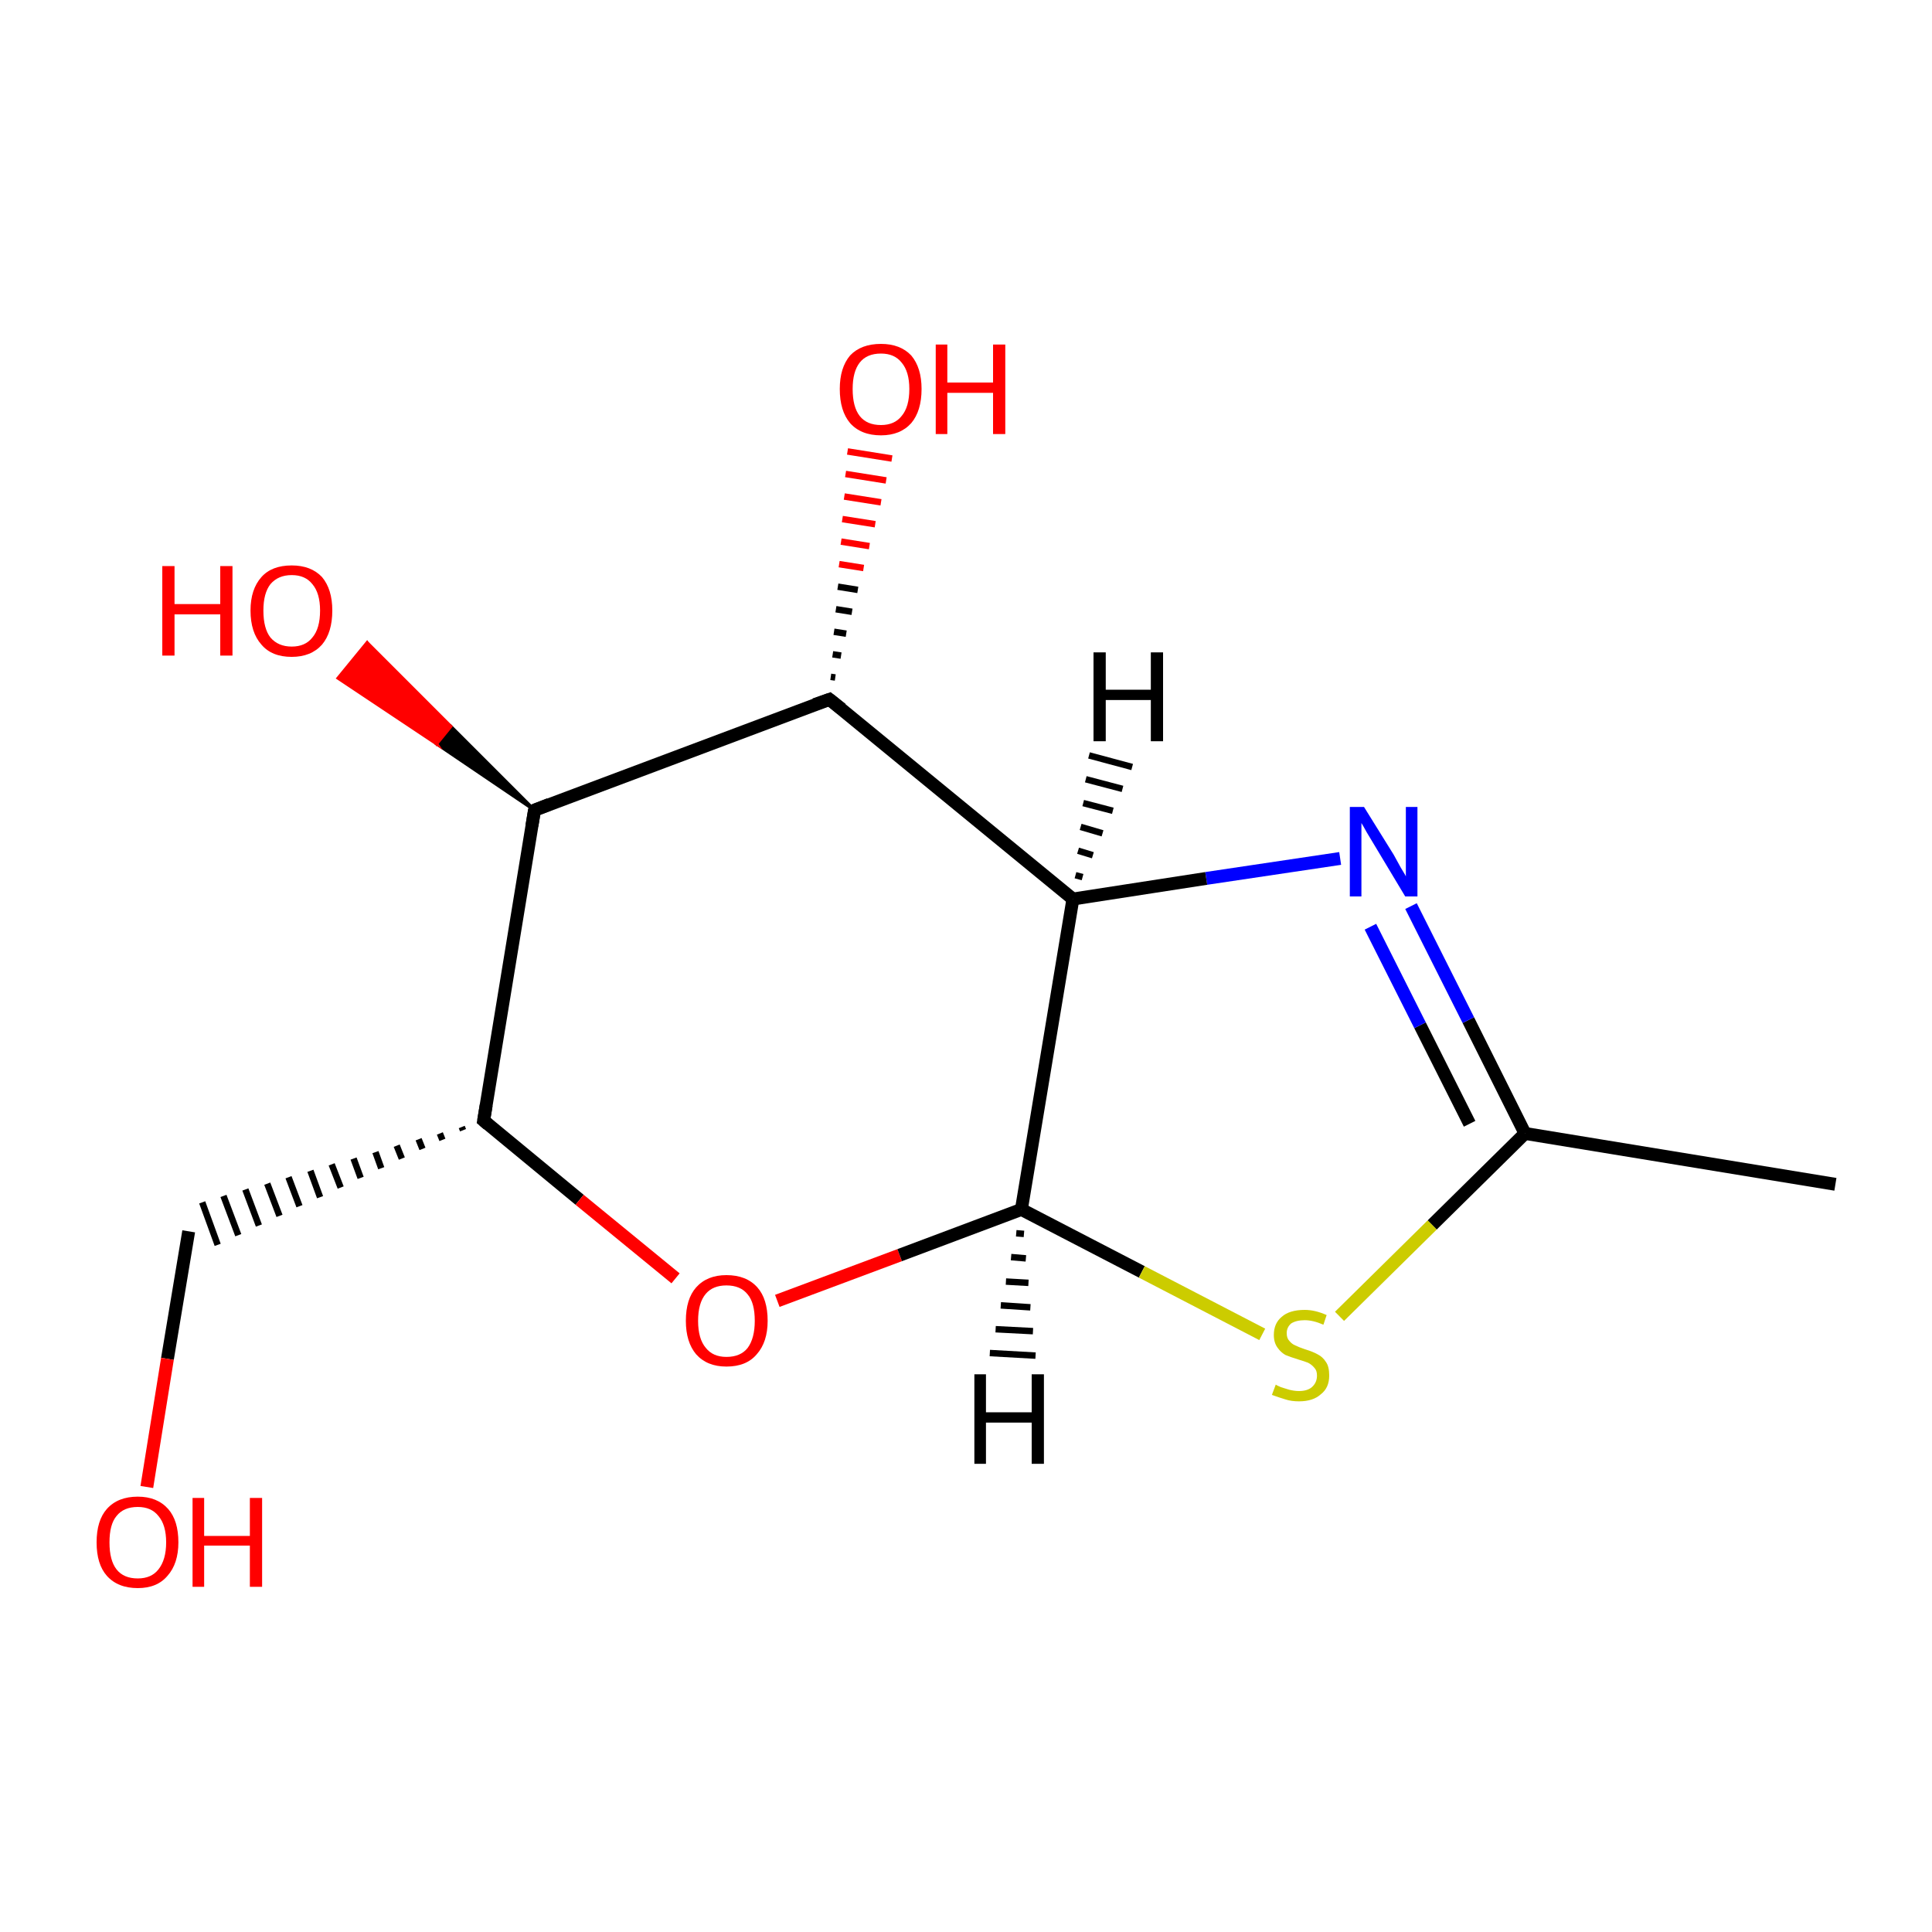 <?xml version='1.0' encoding='iso-8859-1'?>
<svg version='1.1' baseProfile='full'
              xmlns='http://www.w3.org/2000/svg'
                      xmlns:rdkit='http://www.rdkit.org/xml'
                      xmlns:xlink='http://www.w3.org/1999/xlink'
                  xml:space='preserve'
width='300px' height='300px' viewBox='0 0 300 300'>
<!-- END OF HEADER -->
<rect style='opacity:1.0;fill:#FFFFFF;stroke:none' width='300.0' height='300.0' x='0.0' y='0.0'> </rect>
<path class='bond-0 atom-0 atom-1' d='M 285.0,183.9 L 236.8,176.0' style='fill:none;fill-rule:evenodd;stroke:#000000;stroke-width:2.0px;stroke-linecap:butt;stroke-linejoin:miter;stroke-opacity:1' />
<path class='bond-1 atom-1 atom-2' d='M 236.8,176.0 L 228.0,158.4' style='fill:none;fill-rule:evenodd;stroke:#000000;stroke-width:2.0px;stroke-linecap:butt;stroke-linejoin:miter;stroke-opacity:1' />
<path class='bond-1 atom-1 atom-2' d='M 228.0,158.4 L 219.1,140.7' style='fill:none;fill-rule:evenodd;stroke:#0000FF;stroke-width:2.0px;stroke-linecap:butt;stroke-linejoin:miter;stroke-opacity:1' />
<path class='bond-1 atom-1 atom-2' d='M 228.2,174.5 L 220.5,159.2' style='fill:none;fill-rule:evenodd;stroke:#000000;stroke-width:2.0px;stroke-linecap:butt;stroke-linejoin:miter;stroke-opacity:1' />
<path class='bond-1 atom-1 atom-2' d='M 220.5,159.2 L 212.8,143.9' style='fill:none;fill-rule:evenodd;stroke:#0000FF;stroke-width:2.0px;stroke-linecap:butt;stroke-linejoin:miter;stroke-opacity:1' />
<path class='bond-2 atom-2 atom-3' d='M 208.1,133.3 L 187.3,136.4' style='fill:none;fill-rule:evenodd;stroke:#0000FF;stroke-width:2.0px;stroke-linecap:butt;stroke-linejoin:miter;stroke-opacity:1' />
<path class='bond-2 atom-2 atom-3' d='M 187.3,136.4 L 166.6,139.6' style='fill:none;fill-rule:evenodd;stroke:#000000;stroke-width:2.0px;stroke-linecap:butt;stroke-linejoin:miter;stroke-opacity:1' />
<path class='bond-3 atom-3 atom-4' d='M 166.6,139.6 L 128.8,108.6' style='fill:none;fill-rule:evenodd;stroke:#000000;stroke-width:2.0px;stroke-linecap:butt;stroke-linejoin:miter;stroke-opacity:1' />
<path class='bond-4 atom-4 atom-5' d='M 129.0,105.1 L 129.7,105.2' style='fill:none;fill-rule:evenodd;stroke:#000000;stroke-width:1.0px;stroke-linecap:butt;stroke-linejoin:miter;stroke-opacity:1' />
<path class='bond-4 atom-4 atom-5' d='M 129.3,101.6 L 130.6,101.8' style='fill:none;fill-rule:evenodd;stroke:#000000;stroke-width:1.0px;stroke-linecap:butt;stroke-linejoin:miter;stroke-opacity:1' />
<path class='bond-4 atom-4 atom-5' d='M 129.5,98.1 L 131.4,98.4' style='fill:none;fill-rule:evenodd;stroke:#000000;stroke-width:1.0px;stroke-linecap:butt;stroke-linejoin:miter;stroke-opacity:1' />
<path class='bond-4 atom-4 atom-5' d='M 129.8,94.6 L 132.3,95.0' style='fill:none;fill-rule:evenodd;stroke:#000000;stroke-width:1.0px;stroke-linecap:butt;stroke-linejoin:miter;stroke-opacity:1' />
<path class='bond-4 atom-4 atom-5' d='M 130.1,91.1 L 133.2,91.6' style='fill:none;fill-rule:evenodd;stroke:#000000;stroke-width:1.0px;stroke-linecap:butt;stroke-linejoin:miter;stroke-opacity:1' />
<path class='bond-4 atom-4 atom-5' d='M 130.3,87.6 L 134.1,88.2' style='fill:none;fill-rule:evenodd;stroke:#FF0000;stroke-width:1.0px;stroke-linecap:butt;stroke-linejoin:miter;stroke-opacity:1' />
<path class='bond-4 atom-4 atom-5' d='M 130.6,84.1 L 135.0,84.8' style='fill:none;fill-rule:evenodd;stroke:#FF0000;stroke-width:1.0px;stroke-linecap:butt;stroke-linejoin:miter;stroke-opacity:1' />
<path class='bond-4 atom-4 atom-5' d='M 130.8,80.6 L 135.9,81.4' style='fill:none;fill-rule:evenodd;stroke:#FF0000;stroke-width:1.0px;stroke-linecap:butt;stroke-linejoin:miter;stroke-opacity:1' />
<path class='bond-4 atom-4 atom-5' d='M 131.1,77.1 L 136.8,78.0' style='fill:none;fill-rule:evenodd;stroke:#FF0000;stroke-width:1.0px;stroke-linecap:butt;stroke-linejoin:miter;stroke-opacity:1' />
<path class='bond-4 atom-4 atom-5' d='M 131.3,73.6 L 137.6,74.6' style='fill:none;fill-rule:evenodd;stroke:#FF0000;stroke-width:1.0px;stroke-linecap:butt;stroke-linejoin:miter;stroke-opacity:1' />
<path class='bond-4 atom-4 atom-5' d='M 131.6,70.1 L 138.5,71.2' style='fill:none;fill-rule:evenodd;stroke:#FF0000;stroke-width:1.0px;stroke-linecap:butt;stroke-linejoin:miter;stroke-opacity:1' />
<path class='bond-5 atom-4 atom-6' d='M 128.8,108.6 L 83.0,125.8' style='fill:none;fill-rule:evenodd;stroke:#000000;stroke-width:2.0px;stroke-linecap:butt;stroke-linejoin:miter;stroke-opacity:1' />
<path class='bond-6 atom-6 atom-7' d='M 83.0,125.8 L 67.8,115.5 L 70.0,112.8 Z' style='fill:#000000;fill-rule:evenodd;fill-opacity:1;stroke:#000000;stroke-width:0.5px;stroke-linecap:butt;stroke-linejoin:miter;stroke-miterlimit:10;stroke-opacity:1;' />
<path class='bond-6 atom-6 atom-7' d='M 67.8,115.5 L 57.0,99.8 L 52.5,105.3 Z' style='fill:#FF0000;fill-rule:evenodd;fill-opacity:1;stroke:#FF0000;stroke-width:0.5px;stroke-linecap:butt;stroke-linejoin:miter;stroke-miterlimit:10;stroke-opacity:1;' />
<path class='bond-6 atom-6 atom-7' d='M 67.8,115.5 L 70.0,112.8 L 57.0,99.8 Z' style='fill:#FF0000;fill-rule:evenodd;fill-opacity:1;stroke:#FF0000;stroke-width:0.5px;stroke-linecap:butt;stroke-linejoin:miter;stroke-miterlimit:10;stroke-opacity:1;' />
<path class='bond-7 atom-6 atom-8' d='M 83.0,125.8 L 75.1,174.0' style='fill:none;fill-rule:evenodd;stroke:#000000;stroke-width:2.0px;stroke-linecap:butt;stroke-linejoin:miter;stroke-opacity:1' />
<path class='bond-8 atom-8 atom-9' d='M 71.7,175.0 L 71.9,175.5' style='fill:none;fill-rule:evenodd;stroke:#000000;stroke-width:1.0px;stroke-linecap:butt;stroke-linejoin:miter;stroke-opacity:1' />
<path class='bond-8 atom-8 atom-9' d='M 68.3,176.0 L 68.7,177.0' style='fill:none;fill-rule:evenodd;stroke:#000000;stroke-width:1.0px;stroke-linecap:butt;stroke-linejoin:miter;stroke-opacity:1' />
<path class='bond-8 atom-8 atom-9' d='M 65.0,176.9 L 65.6,178.4' style='fill:none;fill-rule:evenodd;stroke:#000000;stroke-width:1.0px;stroke-linecap:butt;stroke-linejoin:miter;stroke-opacity:1' />
<path class='bond-8 atom-8 atom-9' d='M 61.6,177.9 L 62.4,179.9' style='fill:none;fill-rule:evenodd;stroke:#000000;stroke-width:1.0px;stroke-linecap:butt;stroke-linejoin:miter;stroke-opacity:1' />
<path class='bond-8 atom-8 atom-9' d='M 58.3,178.9 L 59.2,181.4' style='fill:none;fill-rule:evenodd;stroke:#000000;stroke-width:1.0px;stroke-linecap:butt;stroke-linejoin:miter;stroke-opacity:1' />
<path class='bond-8 atom-8 atom-9' d='M 54.9,179.9 L 56.0,182.9' style='fill:none;fill-rule:evenodd;stroke:#000000;stroke-width:1.0px;stroke-linecap:butt;stroke-linejoin:miter;stroke-opacity:1' />
<path class='bond-8 atom-8 atom-9' d='M 51.5,180.8 L 52.9,184.4' style='fill:none;fill-rule:evenodd;stroke:#000000;stroke-width:1.0px;stroke-linecap:butt;stroke-linejoin:miter;stroke-opacity:1' />
<path class='bond-8 atom-8 atom-9' d='M 48.2,181.8 L 49.7,185.9' style='fill:none;fill-rule:evenodd;stroke:#000000;stroke-width:1.0px;stroke-linecap:butt;stroke-linejoin:miter;stroke-opacity:1' />
<path class='bond-8 atom-8 atom-9' d='M 44.8,182.8 L 46.5,187.3' style='fill:none;fill-rule:evenodd;stroke:#000000;stroke-width:1.0px;stroke-linecap:butt;stroke-linejoin:miter;stroke-opacity:1' />
<path class='bond-8 atom-8 atom-9' d='M 41.5,183.8 L 43.4,188.8' style='fill:none;fill-rule:evenodd;stroke:#000000;stroke-width:1.0px;stroke-linecap:butt;stroke-linejoin:miter;stroke-opacity:1' />
<path class='bond-8 atom-8 atom-9' d='M 38.1,184.7 L 40.2,190.3' style='fill:none;fill-rule:evenodd;stroke:#000000;stroke-width:1.0px;stroke-linecap:butt;stroke-linejoin:miter;stroke-opacity:1' />
<path class='bond-8 atom-8 atom-9' d='M 34.7,185.7 L 37.0,191.8' style='fill:none;fill-rule:evenodd;stroke:#000000;stroke-width:1.0px;stroke-linecap:butt;stroke-linejoin:miter;stroke-opacity:1' />
<path class='bond-8 atom-8 atom-9' d='M 31.4,186.7 L 33.8,193.3' style='fill:none;fill-rule:evenodd;stroke:#000000;stroke-width:1.0px;stroke-linecap:butt;stroke-linejoin:miter;stroke-opacity:1' />
<path class='bond-9 atom-9 atom-10' d='M 29.3,191.2 L 26.0,211.0' style='fill:none;fill-rule:evenodd;stroke:#000000;stroke-width:2.0px;stroke-linecap:butt;stroke-linejoin:miter;stroke-opacity:1' />
<path class='bond-9 atom-9 atom-10' d='M 26.0,211.0 L 22.8,230.9' style='fill:none;fill-rule:evenodd;stroke:#FF0000;stroke-width:2.0px;stroke-linecap:butt;stroke-linejoin:miter;stroke-opacity:1' />
<path class='bond-10 atom-8 atom-11' d='M 75.1,174.0 L 90.0,186.3' style='fill:none;fill-rule:evenodd;stroke:#000000;stroke-width:2.0px;stroke-linecap:butt;stroke-linejoin:miter;stroke-opacity:1' />
<path class='bond-10 atom-8 atom-11' d='M 90.0,186.3 L 104.9,198.5' style='fill:none;fill-rule:evenodd;stroke:#FF0000;stroke-width:2.0px;stroke-linecap:butt;stroke-linejoin:miter;stroke-opacity:1' />
<path class='bond-11 atom-11 atom-12' d='M 120.7,202.0 L 139.7,194.9' style='fill:none;fill-rule:evenodd;stroke:#FF0000;stroke-width:2.0px;stroke-linecap:butt;stroke-linejoin:miter;stroke-opacity:1' />
<path class='bond-11 atom-11 atom-12' d='M 139.7,194.9 L 158.6,187.8' style='fill:none;fill-rule:evenodd;stroke:#000000;stroke-width:2.0px;stroke-linecap:butt;stroke-linejoin:miter;stroke-opacity:1' />
<path class='bond-12 atom-12 atom-13' d='M 158.6,187.8 L 177.3,197.5' style='fill:none;fill-rule:evenodd;stroke:#000000;stroke-width:2.0px;stroke-linecap:butt;stroke-linejoin:miter;stroke-opacity:1' />
<path class='bond-12 atom-12 atom-13' d='M 177.3,197.5 L 196.0,207.2' style='fill:none;fill-rule:evenodd;stroke:#CCCC00;stroke-width:2.0px;stroke-linecap:butt;stroke-linejoin:miter;stroke-opacity:1' />
<path class='bond-13 atom-13 atom-1' d='M 208.0,204.4 L 222.4,190.2' style='fill:none;fill-rule:evenodd;stroke:#CCCC00;stroke-width:2.0px;stroke-linecap:butt;stroke-linejoin:miter;stroke-opacity:1' />
<path class='bond-13 atom-13 atom-1' d='M 222.4,190.2 L 236.8,176.0' style='fill:none;fill-rule:evenodd;stroke:#000000;stroke-width:2.0px;stroke-linecap:butt;stroke-linejoin:miter;stroke-opacity:1' />
<path class='bond-14 atom-12 atom-3' d='M 158.6,187.8 L 166.6,139.6' style='fill:none;fill-rule:evenodd;stroke:#000000;stroke-width:2.0px;stroke-linecap:butt;stroke-linejoin:miter;stroke-opacity:1' />
<path class='bond-15 atom-3 atom-14' d='M 167.0,135.9 L 168.1,136.2' style='fill:none;fill-rule:evenodd;stroke:#000000;stroke-width:1.0px;stroke-linecap:butt;stroke-linejoin:miter;stroke-opacity:1' />
<path class='bond-15 atom-3 atom-14' d='M 167.4,132.1 L 169.7,132.8' style='fill:none;fill-rule:evenodd;stroke:#000000;stroke-width:1.0px;stroke-linecap:butt;stroke-linejoin:miter;stroke-opacity:1' />
<path class='bond-15 atom-3 atom-14' d='M 167.8,128.4 L 171.2,129.4' style='fill:none;fill-rule:evenodd;stroke:#000000;stroke-width:1.0px;stroke-linecap:butt;stroke-linejoin:miter;stroke-opacity:1' />
<path class='bond-15 atom-3 atom-14' d='M 168.2,124.7 L 172.8,125.9' style='fill:none;fill-rule:evenodd;stroke:#000000;stroke-width:1.0px;stroke-linecap:butt;stroke-linejoin:miter;stroke-opacity:1' />
<path class='bond-15 atom-3 atom-14' d='M 168.6,121.0 L 174.3,122.5' style='fill:none;fill-rule:evenodd;stroke:#000000;stroke-width:1.0px;stroke-linecap:butt;stroke-linejoin:miter;stroke-opacity:1' />
<path class='bond-15 atom-3 atom-14' d='M 169.1,117.3 L 175.8,119.1' style='fill:none;fill-rule:evenodd;stroke:#000000;stroke-width:1.0px;stroke-linecap:butt;stroke-linejoin:miter;stroke-opacity:1' />
<path class='bond-16 atom-12 atom-15' d='M 159.0,191.6 L 157.8,191.5' style='fill:none;fill-rule:evenodd;stroke:#000000;stroke-width:1.0px;stroke-linecap:butt;stroke-linejoin:miter;stroke-opacity:1' />
<path class='bond-16 atom-12 atom-15' d='M 159.3,195.4 L 157.0,195.2' style='fill:none;fill-rule:evenodd;stroke:#000000;stroke-width:1.0px;stroke-linecap:butt;stroke-linejoin:miter;stroke-opacity:1' />
<path class='bond-16 atom-12 atom-15' d='M 159.7,199.2 L 156.2,199.0' style='fill:none;fill-rule:evenodd;stroke:#000000;stroke-width:1.0px;stroke-linecap:butt;stroke-linejoin:miter;stroke-opacity:1' />
<path class='bond-16 atom-12 atom-15' d='M 160.0,203.0 L 155.4,202.7' style='fill:none;fill-rule:evenodd;stroke:#000000;stroke-width:1.0px;stroke-linecap:butt;stroke-linejoin:miter;stroke-opacity:1' />
<path class='bond-16 atom-12 atom-15' d='M 160.4,206.7 L 154.6,206.4' style='fill:none;fill-rule:evenodd;stroke:#000000;stroke-width:1.0px;stroke-linecap:butt;stroke-linejoin:miter;stroke-opacity:1' />
<path class='bond-16 atom-12 atom-15' d='M 160.8,210.5 L 153.7,210.1' style='fill:none;fill-rule:evenodd;stroke:#000000;stroke-width:1.0px;stroke-linecap:butt;stroke-linejoin:miter;stroke-opacity:1' />
<path d='M 130.7,110.1 L 128.8,108.6 L 126.5,109.4' style='fill:none;stroke:#000000;stroke-width:2.0px;stroke-linecap:butt;stroke-linejoin:miter;stroke-miterlimit:10;stroke-opacity:1;' />
<path d='M 85.3,124.9 L 83.0,125.8 L 82.6,128.2' style='fill:none;stroke:#000000;stroke-width:2.0px;stroke-linecap:butt;stroke-linejoin:miter;stroke-miterlimit:10;stroke-opacity:1;' />
<path d='M 75.5,171.6 L 75.1,174.0 L 75.8,174.6' style='fill:none;stroke:#000000;stroke-width:2.0px;stroke-linecap:butt;stroke-linejoin:miter;stroke-miterlimit:10;stroke-opacity:1;' />
<path class='atom-2' d='M 211.8 125.3
L 216.4 132.7
Q 216.8 133.4, 217.5 134.7
Q 218.3 136.0, 218.3 136.1
L 218.3 125.3
L 220.1 125.3
L 220.1 139.2
L 218.2 139.2
L 213.4 131.2
Q 212.8 130.2, 212.2 129.2
Q 211.6 128.1, 211.4 127.8
L 211.4 139.2
L 209.6 139.2
L 209.6 125.3
L 211.8 125.3
' fill='#0000FF'/>
<path class='atom-5' d='M 130.4 60.4
Q 130.4 57.1, 132.0 55.2
Q 133.7 53.4, 136.8 53.4
Q 139.8 53.4, 141.5 55.2
Q 143.1 57.1, 143.1 60.4
Q 143.1 63.8, 141.5 65.7
Q 139.8 67.6, 136.8 67.6
Q 133.7 67.6, 132.0 65.7
Q 130.4 63.8, 130.4 60.4
M 136.8 66.0
Q 138.9 66.0, 140.0 64.6
Q 141.2 63.2, 141.2 60.4
Q 141.2 57.7, 140.0 56.3
Q 138.9 54.9, 136.8 54.9
Q 134.6 54.9, 133.5 56.3
Q 132.4 57.7, 132.4 60.4
Q 132.4 63.2, 133.5 64.6
Q 134.6 66.0, 136.8 66.0
' fill='#FF0000'/>
<path class='atom-5' d='M 145.3 53.5
L 147.1 53.5
L 147.1 59.4
L 154.2 59.4
L 154.2 53.5
L 156.1 53.5
L 156.1 67.4
L 154.2 67.4
L 154.2 61.0
L 147.1 61.0
L 147.1 67.4
L 145.3 67.4
L 145.3 53.5
' fill='#FF0000'/>
<path class='atom-7' d='M 25.2 87.9
L 27.1 87.9
L 27.1 93.8
L 34.2 93.8
L 34.2 87.9
L 36.1 87.9
L 36.1 101.8
L 34.2 101.8
L 34.2 95.4
L 27.1 95.4
L 27.1 101.8
L 25.2 101.8
L 25.2 87.9
' fill='#FF0000'/>
<path class='atom-7' d='M 38.9 94.8
Q 38.9 91.5, 40.6 89.6
Q 42.2 87.8, 45.3 87.8
Q 48.3 87.8, 50.0 89.6
Q 51.6 91.5, 51.6 94.8
Q 51.6 98.2, 50.0 100.1
Q 48.3 102.0, 45.3 102.0
Q 42.2 102.0, 40.6 100.1
Q 38.9 98.2, 38.9 94.8
M 45.3 100.4
Q 47.4 100.4, 48.5 99.0
Q 49.7 97.6, 49.7 94.8
Q 49.7 92.1, 48.5 90.7
Q 47.4 89.3, 45.3 89.3
Q 43.2 89.3, 42.0 90.7
Q 40.9 92.1, 40.9 94.8
Q 40.9 97.6, 42.0 99.0
Q 43.2 100.4, 45.3 100.4
' fill='#FF0000'/>
<path class='atom-10' d='M 15.0 239.5
Q 15.0 236.1, 16.6 234.3
Q 18.3 232.4, 21.4 232.4
Q 24.4 232.4, 26.1 234.3
Q 27.7 236.1, 27.7 239.5
Q 27.7 242.8, 26.0 244.7
Q 24.4 246.6, 21.4 246.6
Q 18.3 246.6, 16.6 244.7
Q 15.0 242.9, 15.0 239.5
M 21.4 245.1
Q 23.5 245.1, 24.6 243.7
Q 25.8 242.2, 25.8 239.5
Q 25.8 236.8, 24.6 235.4
Q 23.5 234.0, 21.4 234.0
Q 19.2 234.0, 18.1 235.4
Q 17.0 236.7, 17.0 239.5
Q 17.0 242.3, 18.1 243.7
Q 19.2 245.1, 21.4 245.1
' fill='#FF0000'/>
<path class='atom-10' d='M 29.9 232.6
L 31.7 232.6
L 31.7 238.5
L 38.8 238.5
L 38.8 232.6
L 40.7 232.6
L 40.7 246.4
L 38.8 246.4
L 38.8 240.0
L 31.7 240.0
L 31.7 246.4
L 29.9 246.4
L 29.9 232.6
' fill='#FF0000'/>
<path class='atom-11' d='M 106.5 205.1
Q 106.5 201.7, 108.1 199.9
Q 109.8 198.0, 112.8 198.0
Q 115.9 198.0, 117.6 199.9
Q 119.2 201.7, 119.2 205.1
Q 119.2 208.4, 117.5 210.3
Q 115.9 212.2, 112.8 212.2
Q 109.8 212.2, 108.1 210.3
Q 106.5 208.4, 106.5 205.1
M 112.8 210.7
Q 115.0 210.7, 116.1 209.3
Q 117.2 207.8, 117.2 205.1
Q 117.2 202.3, 116.1 201.0
Q 115.0 199.6, 112.8 199.6
Q 110.7 199.6, 109.6 200.9
Q 108.4 202.3, 108.4 205.1
Q 108.4 207.9, 109.6 209.3
Q 110.7 210.7, 112.8 210.7
' fill='#FF0000'/>
<path class='atom-13' d='M 198.1 215.0
Q 198.2 215.1, 198.9 215.4
Q 199.5 215.6, 200.2 215.8
Q 201.0 216.0, 201.7 216.0
Q 203.0 216.0, 203.7 215.4
Q 204.5 214.7, 204.5 213.6
Q 204.5 212.8, 204.1 212.4
Q 203.7 211.9, 203.1 211.6
Q 202.6 211.4, 201.6 211.1
Q 200.3 210.7, 199.6 210.4
Q 198.9 210.0, 198.4 209.3
Q 197.8 208.5, 197.8 207.3
Q 197.8 205.5, 199.0 204.5
Q 200.2 203.4, 202.6 203.4
Q 204.2 203.4, 206.0 204.2
L 205.5 205.7
Q 203.9 205.0, 202.6 205.0
Q 201.3 205.0, 200.5 205.5
Q 199.8 206.1, 199.8 207.0
Q 199.8 207.8, 200.2 208.2
Q 200.6 208.7, 201.1 208.9
Q 201.7 209.2, 202.6 209.5
Q 203.9 209.9, 204.6 210.3
Q 205.4 210.7, 205.9 211.5
Q 206.4 212.2, 206.4 213.6
Q 206.4 215.5, 205.1 216.5
Q 203.9 217.6, 201.7 217.6
Q 200.5 217.6, 199.6 217.3
Q 198.6 217.0, 197.5 216.6
L 198.1 215.0
' fill='#CCCC00'/>
<path class='atom-14' d='M 169.8 101.3
L 171.7 101.3
L 171.7 107.1
L 178.7 107.1
L 178.7 101.3
L 180.6 101.3
L 180.6 115.1
L 178.7 115.1
L 178.7 108.7
L 171.7 108.7
L 171.7 115.1
L 169.8 115.1
L 169.8 101.3
' fill='#000000'/>
<path class='atom-15' d='M 151.3 213.4
L 153.1 213.4
L 153.1 219.3
L 160.2 219.3
L 160.2 213.4
L 162.1 213.4
L 162.1 227.3
L 160.2 227.3
L 160.2 220.9
L 153.1 220.9
L 153.1 227.3
L 151.3 227.3
L 151.3 213.4
' fill='#000000'/>
</svg>
